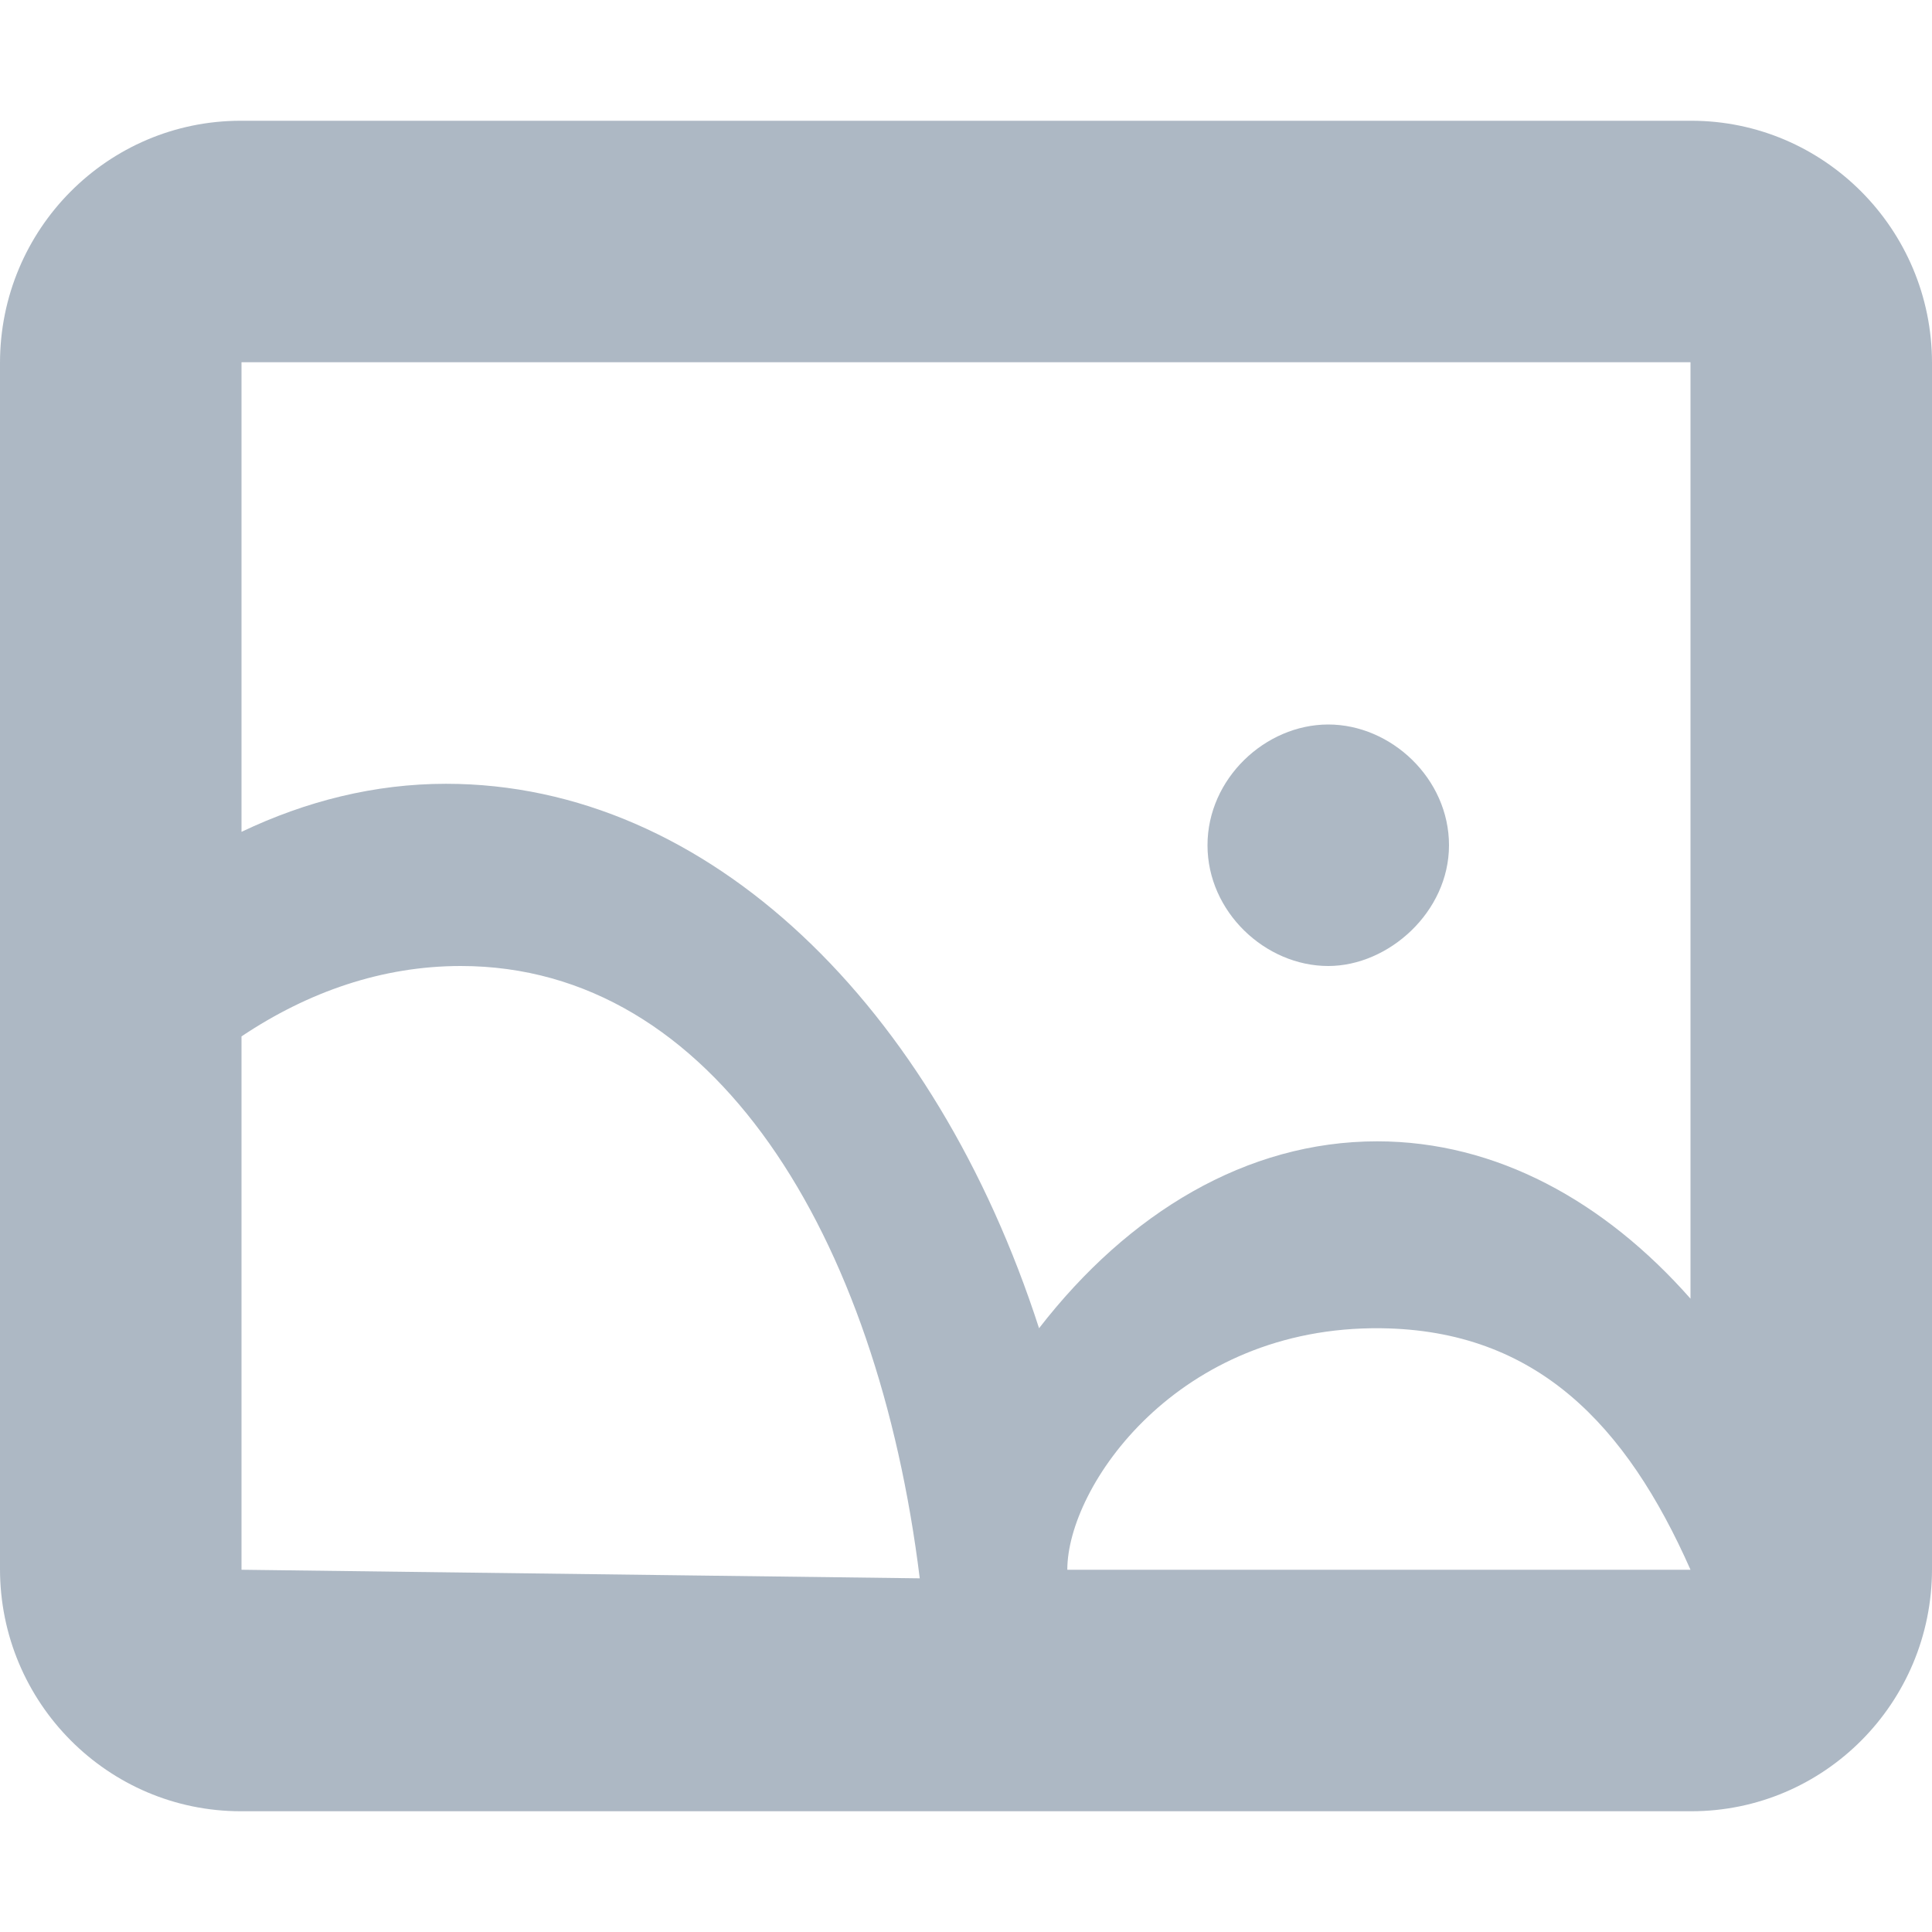 <?xml version="1.0" encoding="UTF-8" standalone="no"?>
<svg width="16px" height="16px" viewBox="0 0 16 16" version="1.1" xmlns="http://www.w3.org/2000/svg" xmlns:xlink="http://www.w3.org/1999/xlink" xmlns:sketch="http://www.bohemiancoding.com/sketch/ns">
    <!-- Generator: Sketch 3.3.3 (12072) - http://www.bohemiancoding.com/sketch -->
    <title>图片</title>
    <desc>Created with Sketch.</desc>
    <defs></defs>
    <g id="v2" stroke="none" stroke-width="1" fill="none" fill-rule="evenodd" sketch:type="MSPage">
        <g id="协作icons" sketch:type="MSArtboardGroup" transform="translate(-745, -661)" fill="#ADB8C4">
            <g id="讨论区" sketch:type="MSLayerGroup" transform="translate(645.5, 158.5)">
                <g id="框" transform="translate(22, 390)" sketch:type="MSShapeGroup">
                    <g id="xiezuo-">
                        <path d="M91.506,113.5 L79.494,113.5 C78.393,113.5 77.5,114.397 77.5,115.506 L77.5,125.494 C77.5,126.602 78.395,127.5 79.494,127.5 L91.506,127.5 C92.607,127.5 93.5,126.603 93.5,125.494 L93.5,115.506 C93.5,114.398 92.605,113.5 91.506,113.5 L91.506,113.5 Z M91.5,123.255 C90.787,122.447 89.89,121.952 88.905,121.952 C87.824,121.952 86.845,122.544 86.105,123.5 C85.245,120.84 83.372,118.991 81.194,118.991 C80.601,118.991 80.033,119.135 79.5,119.389 L79.5,115.5 L91.5,115.5 L91.5,123.255 Z M88.937,123.5 C90.224,123.515 90.969,124.3 91.5,125.5 L86.339,125.5 C86.339,124.81 87.251,123.48 88.937,123.5 Z M81.316,120.5 C83.415,120.5 84.767,122.734 85.117,125.571 L79.5,125.5 L79.5,121.083 C80.051,120.714 80.665,120.5 81.316,120.5 Z M88.5,120.5 C89,120.5 89.5,120.052 89.5,119.5 C89.5,118.948 89.021,118.5 88.5,118.5 C87.979,118.5 87.5,118.948 87.5,119.5 C87.5,120.052 87.979,120.5 88.5,120.5 Z" id="Fill-2"></path>
                    </g>
                </g>
            </g>
        </g>
    </g>
</svg>
